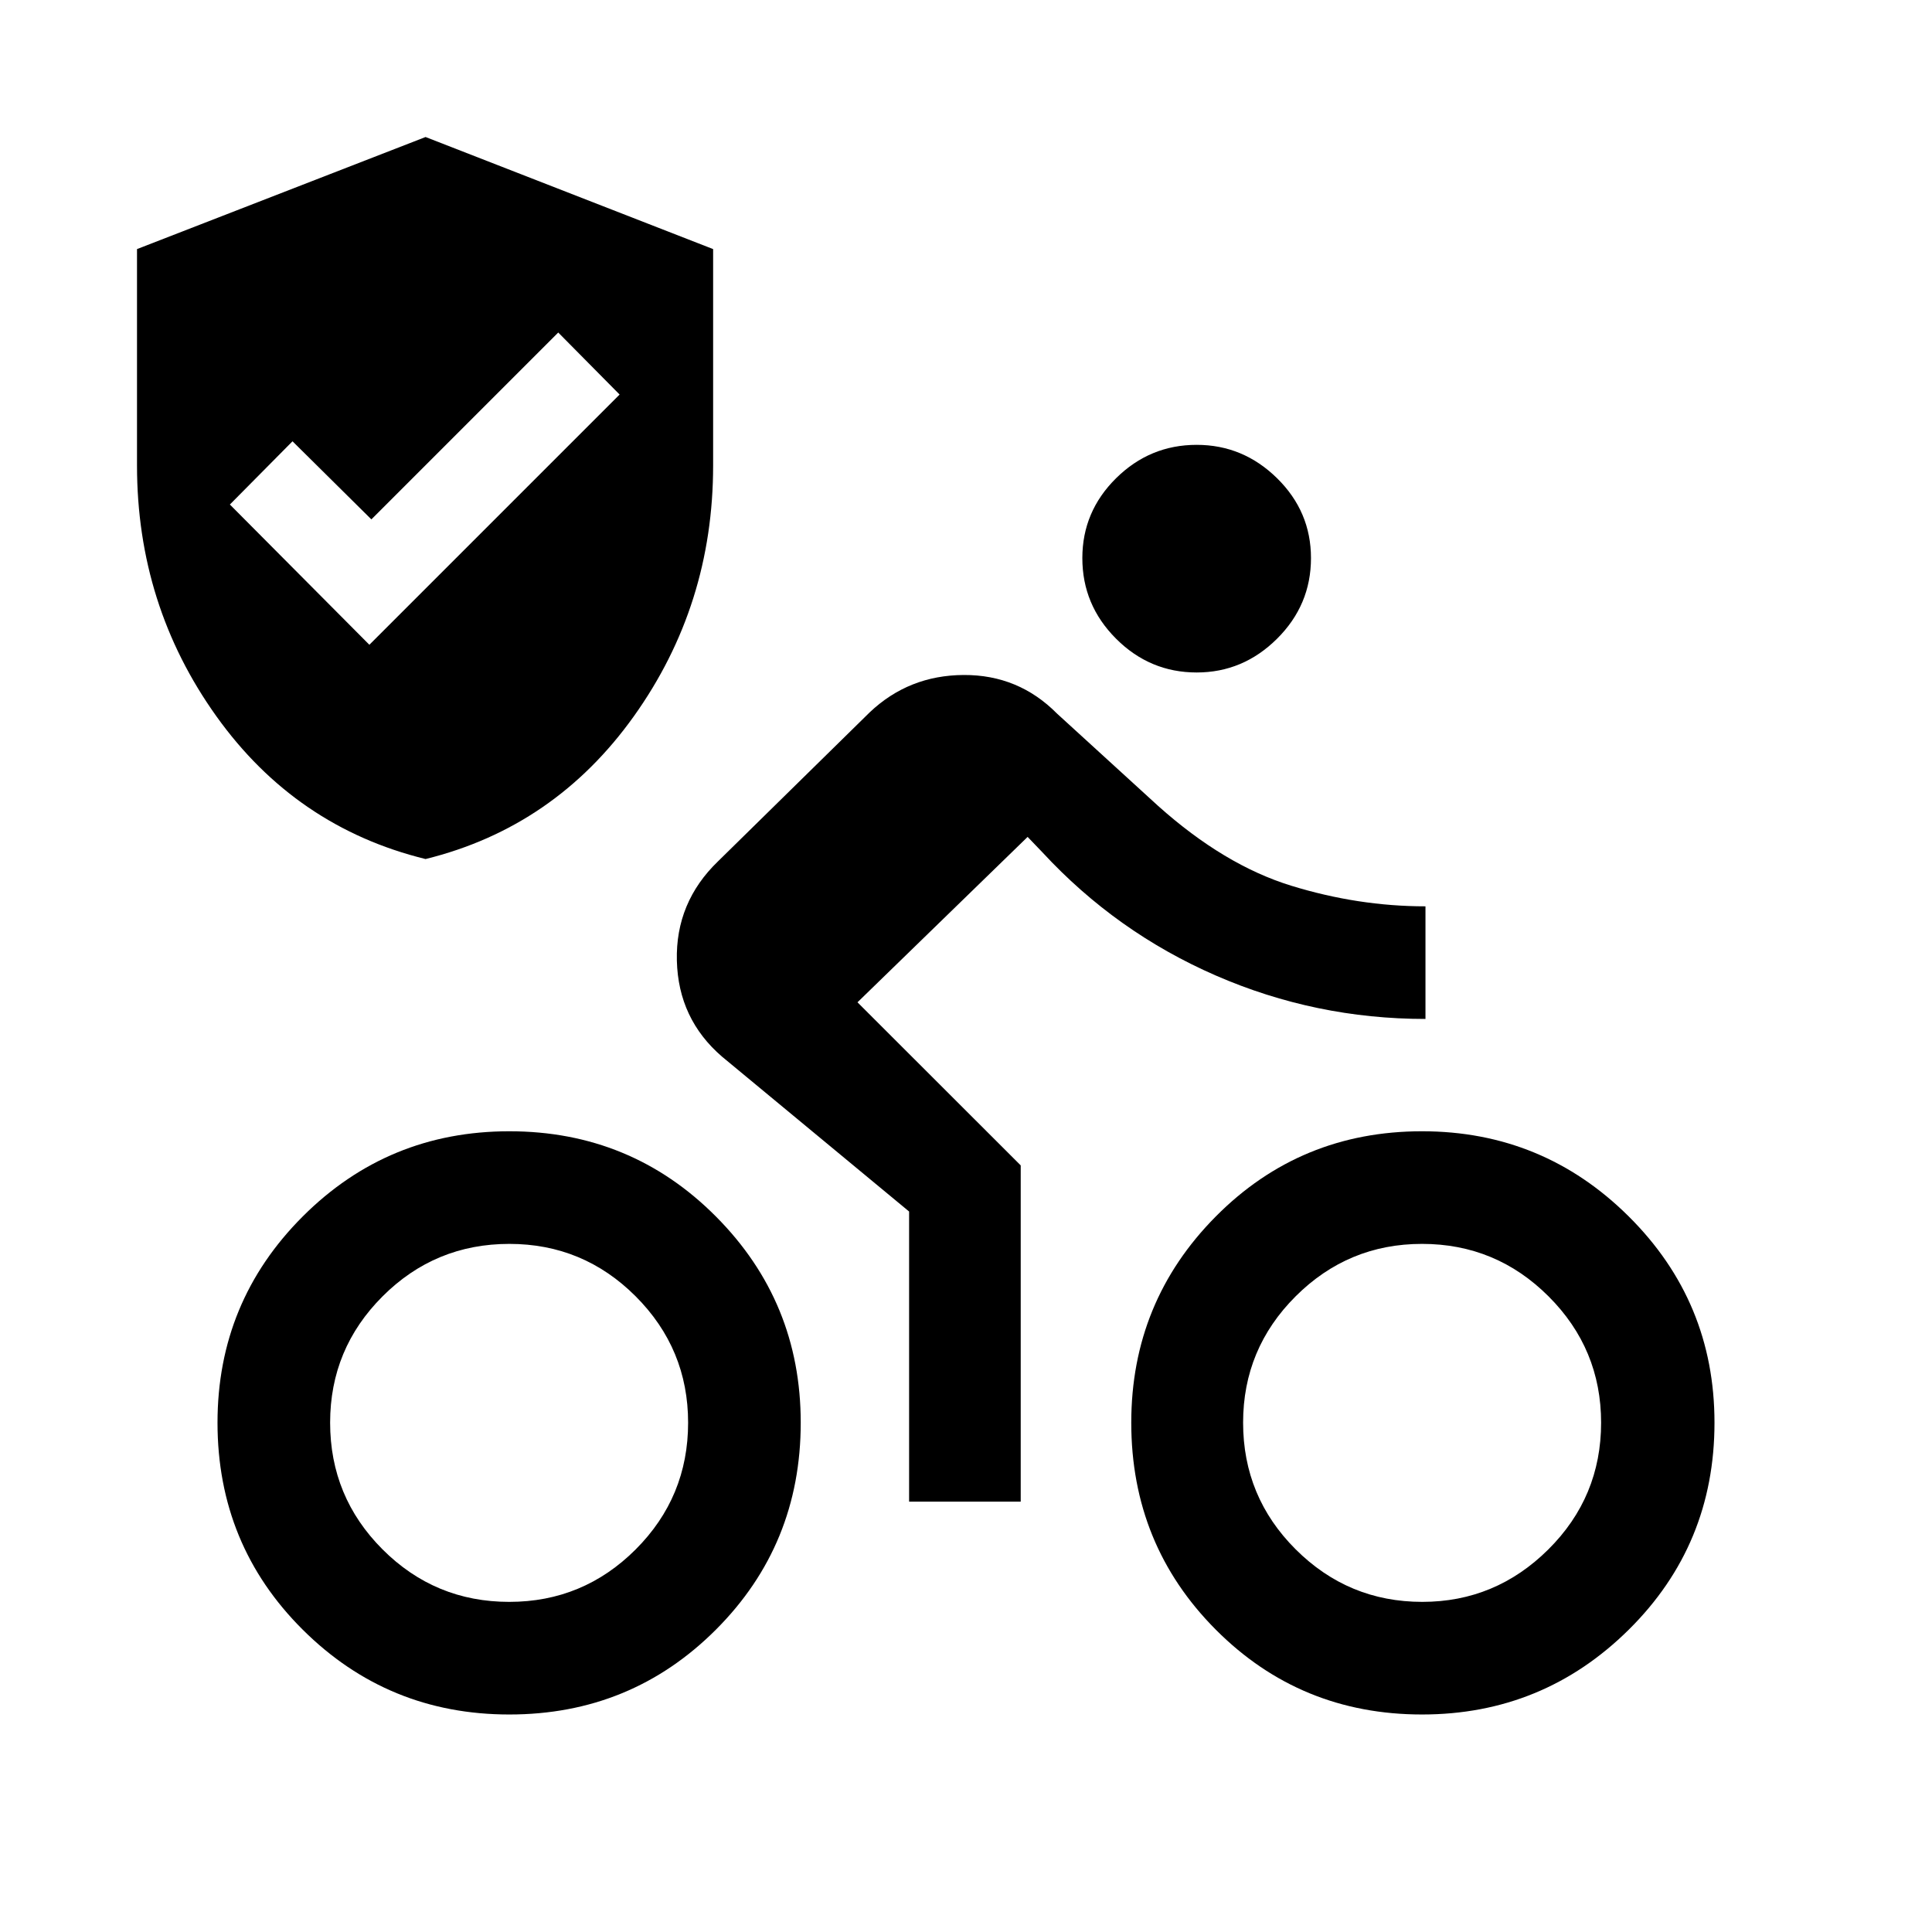 <svg xmlns="http://www.w3.org/2000/svg" height="24" viewBox="0 -960 960 960" width="24"><path d="M706.74-164.04q36.38 0 62.61-26.05 26.23-26.06 26.23-62.97 0-36.71-26.12-62.79-26.11-26.07-62.85-26.07-36.7 0-62.81 26.05-26.11 26.06-26.11 62.77 0 36.91 26.14 62.98 26.15 26.08 62.91 26.08Zm-.13 55.96q-60.49 0-102.49-42.15-42-42.16-42-102.85 0-60.11 42-102.46 42-42.34 102.49-42.34 60.12 0 102.72 42.34 42.59 42.35 42.59 102.46 0 60.69-42.59 102.85-42.6 42.15-102.72 42.15ZM594.62-625.85q-23.27 0-40.04-16.77-16.77-16.76-16.77-40.07 0-23.11 16.77-39.69t40.04-16.58q23.07 0 39.94 16.58 16.86 16.58 16.86 39.69 0 23.31-16.86 40.07-16.87 16.77-39.94 16.77Zm-142.89 412V-358l-92.96-76.96q-21.73-18.73-22.44-47.71-.71-28.98 20.52-49.41l75.3-73.96q19.43-18.42 46.7-18.56 27.26-.13 46.38 19.18l50.21 45.85q32.87 29.42 66.14 39.67t66.73 10.25v55.96q-54.62 0-104.14-21.56t-86.21-61.25l-7.34-7.65-84.54 82.19 81.11 81.04v167.07h-55.46Zm-198.67 49.81q36.71 0 62.79-26.05 26.07-26.06 26.07-62.97 0-36.71-26.05-62.79-26.06-26.07-62.77-26.07-36.91 0-62.98 26.05-26.08 26.06-26.08 62.77 0 36.91 26.05 62.98 26.06 26.08 62.97 26.08Zm-69.52-475.58 124.34-124.34-30.49-30.81-92.85 92.85-39.19-38.81-31.12 31.42 69.31 69.69Zm69.54 531.54q-60.31 0-102.66-42.15-42.34-42.16-42.34-102.85 0-60.11 42.34-102.46 42.35-42.34 102.66-42.34 60.5 0 102.65 42.34 42.15 42.35 42.15 102.46 0 60.69-42.15 102.85-42.15 42.15-102.65 42.15Zm-41.62-425.07q-64.57-15.85-103.98-71-39.4-55.16-39.4-124.54v-107.54l143.38-55.69 142.89 55.69v107.54q0 69.38-39.35 124.54-39.35 55.15-103.54 71Z"/></svg>
